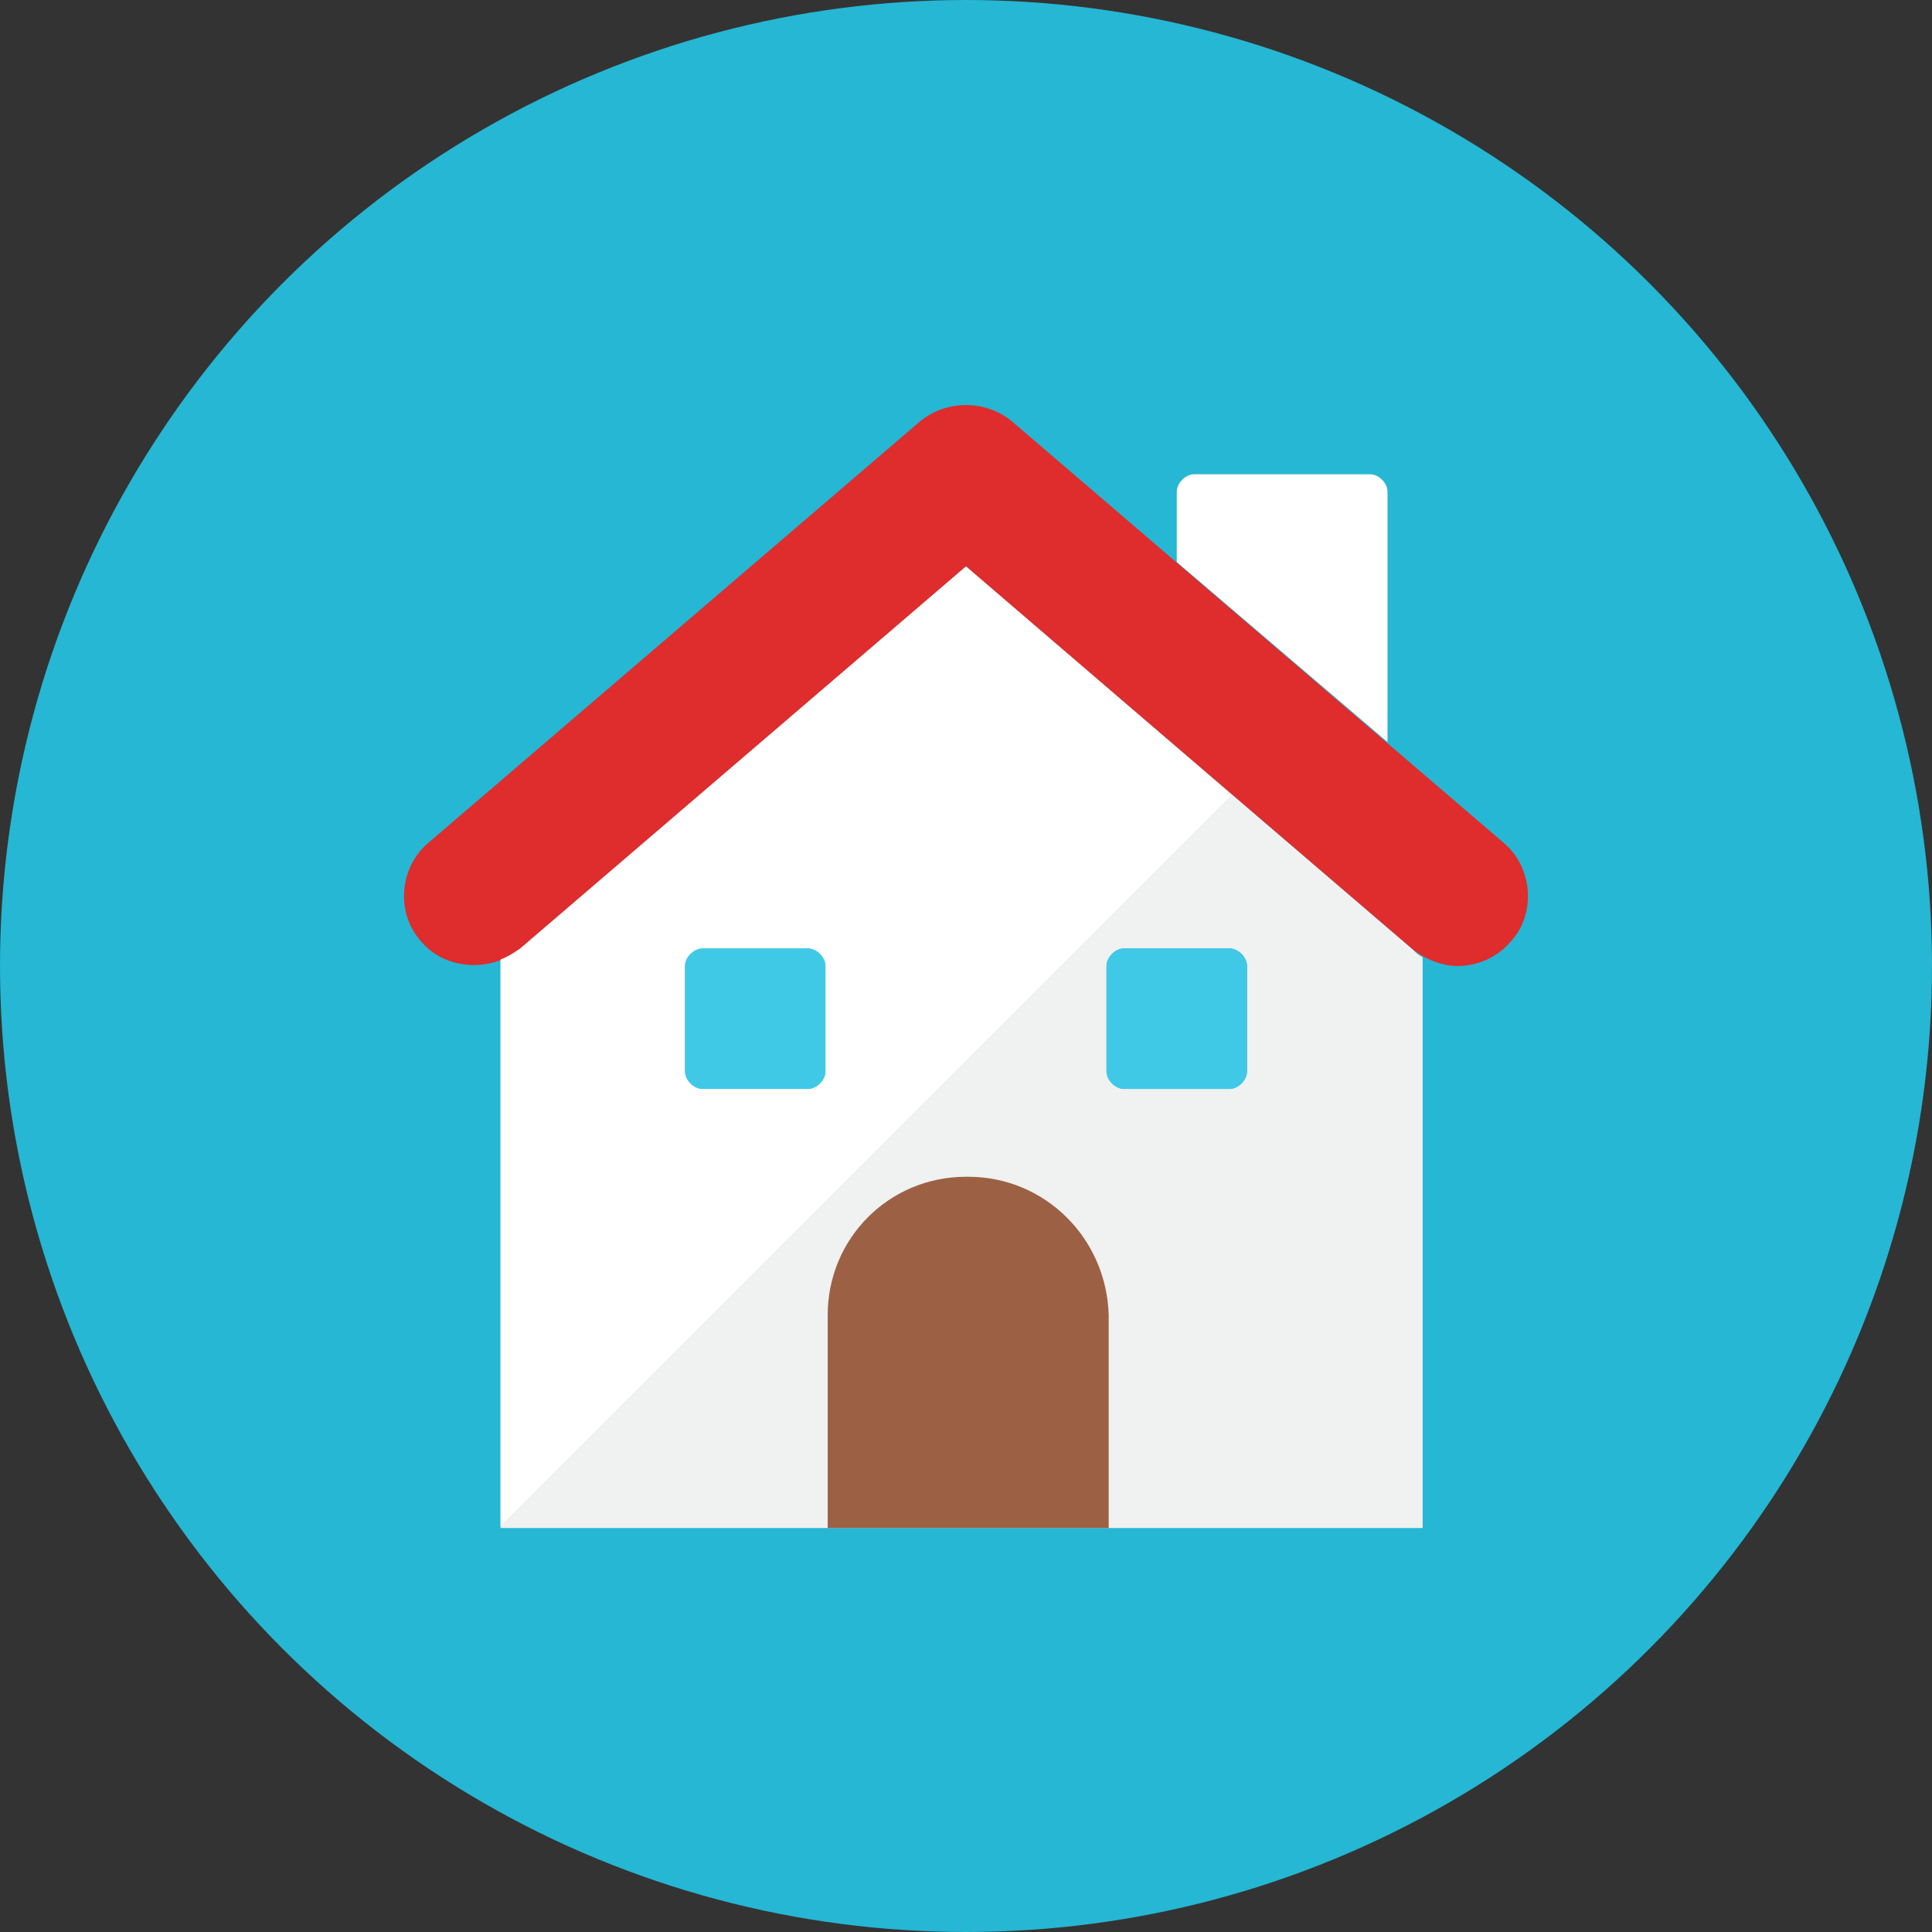 <?xml version="1.0" encoding="utf-8"?>
<!-- Generator: Adobe Illustrator 22.1.0, SVG Export Plug-In . SVG Version: 6.00 Build 0)  -->
<svg version="1.1" id="Layer_1" xmlns="http://www.w3.org/2000/svg" xmlns:xlink="http://www.w3.org/1999/xlink" x="0px" y="0px"
	 viewBox="0 0 88 88" style="enable-background:new 0 0 88 88;" xml:space="preserve">
<rect x="0" y="0" width="88" height="88" fill="#333333" stroke="none"/>
<style type="text/css">
	.st0{fill:#25B7D3;}
	.st1{fill:#FFFFFF;}
	.st2{fill:#F0F1F1;}
	.st3{fill:#9C6144;}
	.st4{fill:#DF2C2C;}
	.st5{fill:#40C9E7;}
</style>
<circle class="st0" cx="44" cy="44" r="44"/>
<path class="st1" d="M63.2,33.8V22.4c0-0.4-0.4-0.8-0.8-0.8h-8c-0.4,0-0.8,0.4-0.8,0.8v3.2L63.2,33.8z"/>
<path class="st2" d="M56.8,48.8c0,0.4-0.4,0.8-0.8,0.8h-4.8c-0.4,0-0.8-0.4-0.8-0.8V44c0-0.4,0.4-0.8,0.8-0.8H56
	c0.4,0,0.8,0.4,0.8,0.8V48.8z M37.6,48.8c0,0.4-0.4,0.8-0.8,0.8H32c-0.4,0-0.8-0.4-0.8-0.8V44c0-0.4,0.4-0.8,0.8-0.8h4.8
	c0.4,0,0.8,0.4,0.8,0.8V48.8z M64.3,43.2L44,25.8L23.7,43.2c-0.3,0.2-0.6,0.4-0.9,0.5v25.9h42v-26C64.6,43.5,64.5,43.4,64.3,43.2z"
	/>
<path class="st3" d="M44.1,53.6h-0.1c-3.5,0-6.3,2.8-6.3,6.3v9.7h12.8v-9.7C50.4,56.4,47.6,53.6,44.1,53.6z"/>
<path class="st4" d="M66.4,44c-0.7,0-1.5-0.3-2.1-0.8L44,25.8L23.7,43.2c-1.3,1.1-3.4,1-4.5-0.3c-1.2-1.3-1-3.4,0.3-4.5l22.4-19.2
	c1.2-1,3-1,4.2,0l22.4,19.2c1.3,1.1,1.5,3.2,0.3,4.5C68.2,43.6,67.3,44,66.4,44z"/>
<path class="st1" d="M37.6,48.8c0,0.4-0.4,0.8-0.8,0.8H32c-0.4,0-0.8-0.4-0.8-0.8V44c0-0.4,0.4-0.8,0.8-0.8h4.8
	c0.4,0,0.8,0.4,0.8,0.8V48.8z M23.7,43.2c-0.3,0.2-0.6,0.4-0.9,0.5v25.8l33.3-33.3L44,25.8L23.7,43.2z"/>
<path class="st5" d="M56.8,48.8c0,0.4-0.4,0.8-0.8,0.8h-4.8c-0.4,0-0.8-0.4-0.8-0.8V44c0-0.4,0.4-0.8,0.8-0.8H56
	c0.4,0,0.8,0.4,0.8,0.8V48.8z M37.6,48.8c0,0.4-0.4,0.8-0.8,0.8H32c-0.4,0-0.8-0.4-0.8-0.8V44c0-0.4,0.4-0.8,0.8-0.8h4.8
	c0.4,0,0.8,0.4,0.8,0.8V48.8z"/>
</svg>
